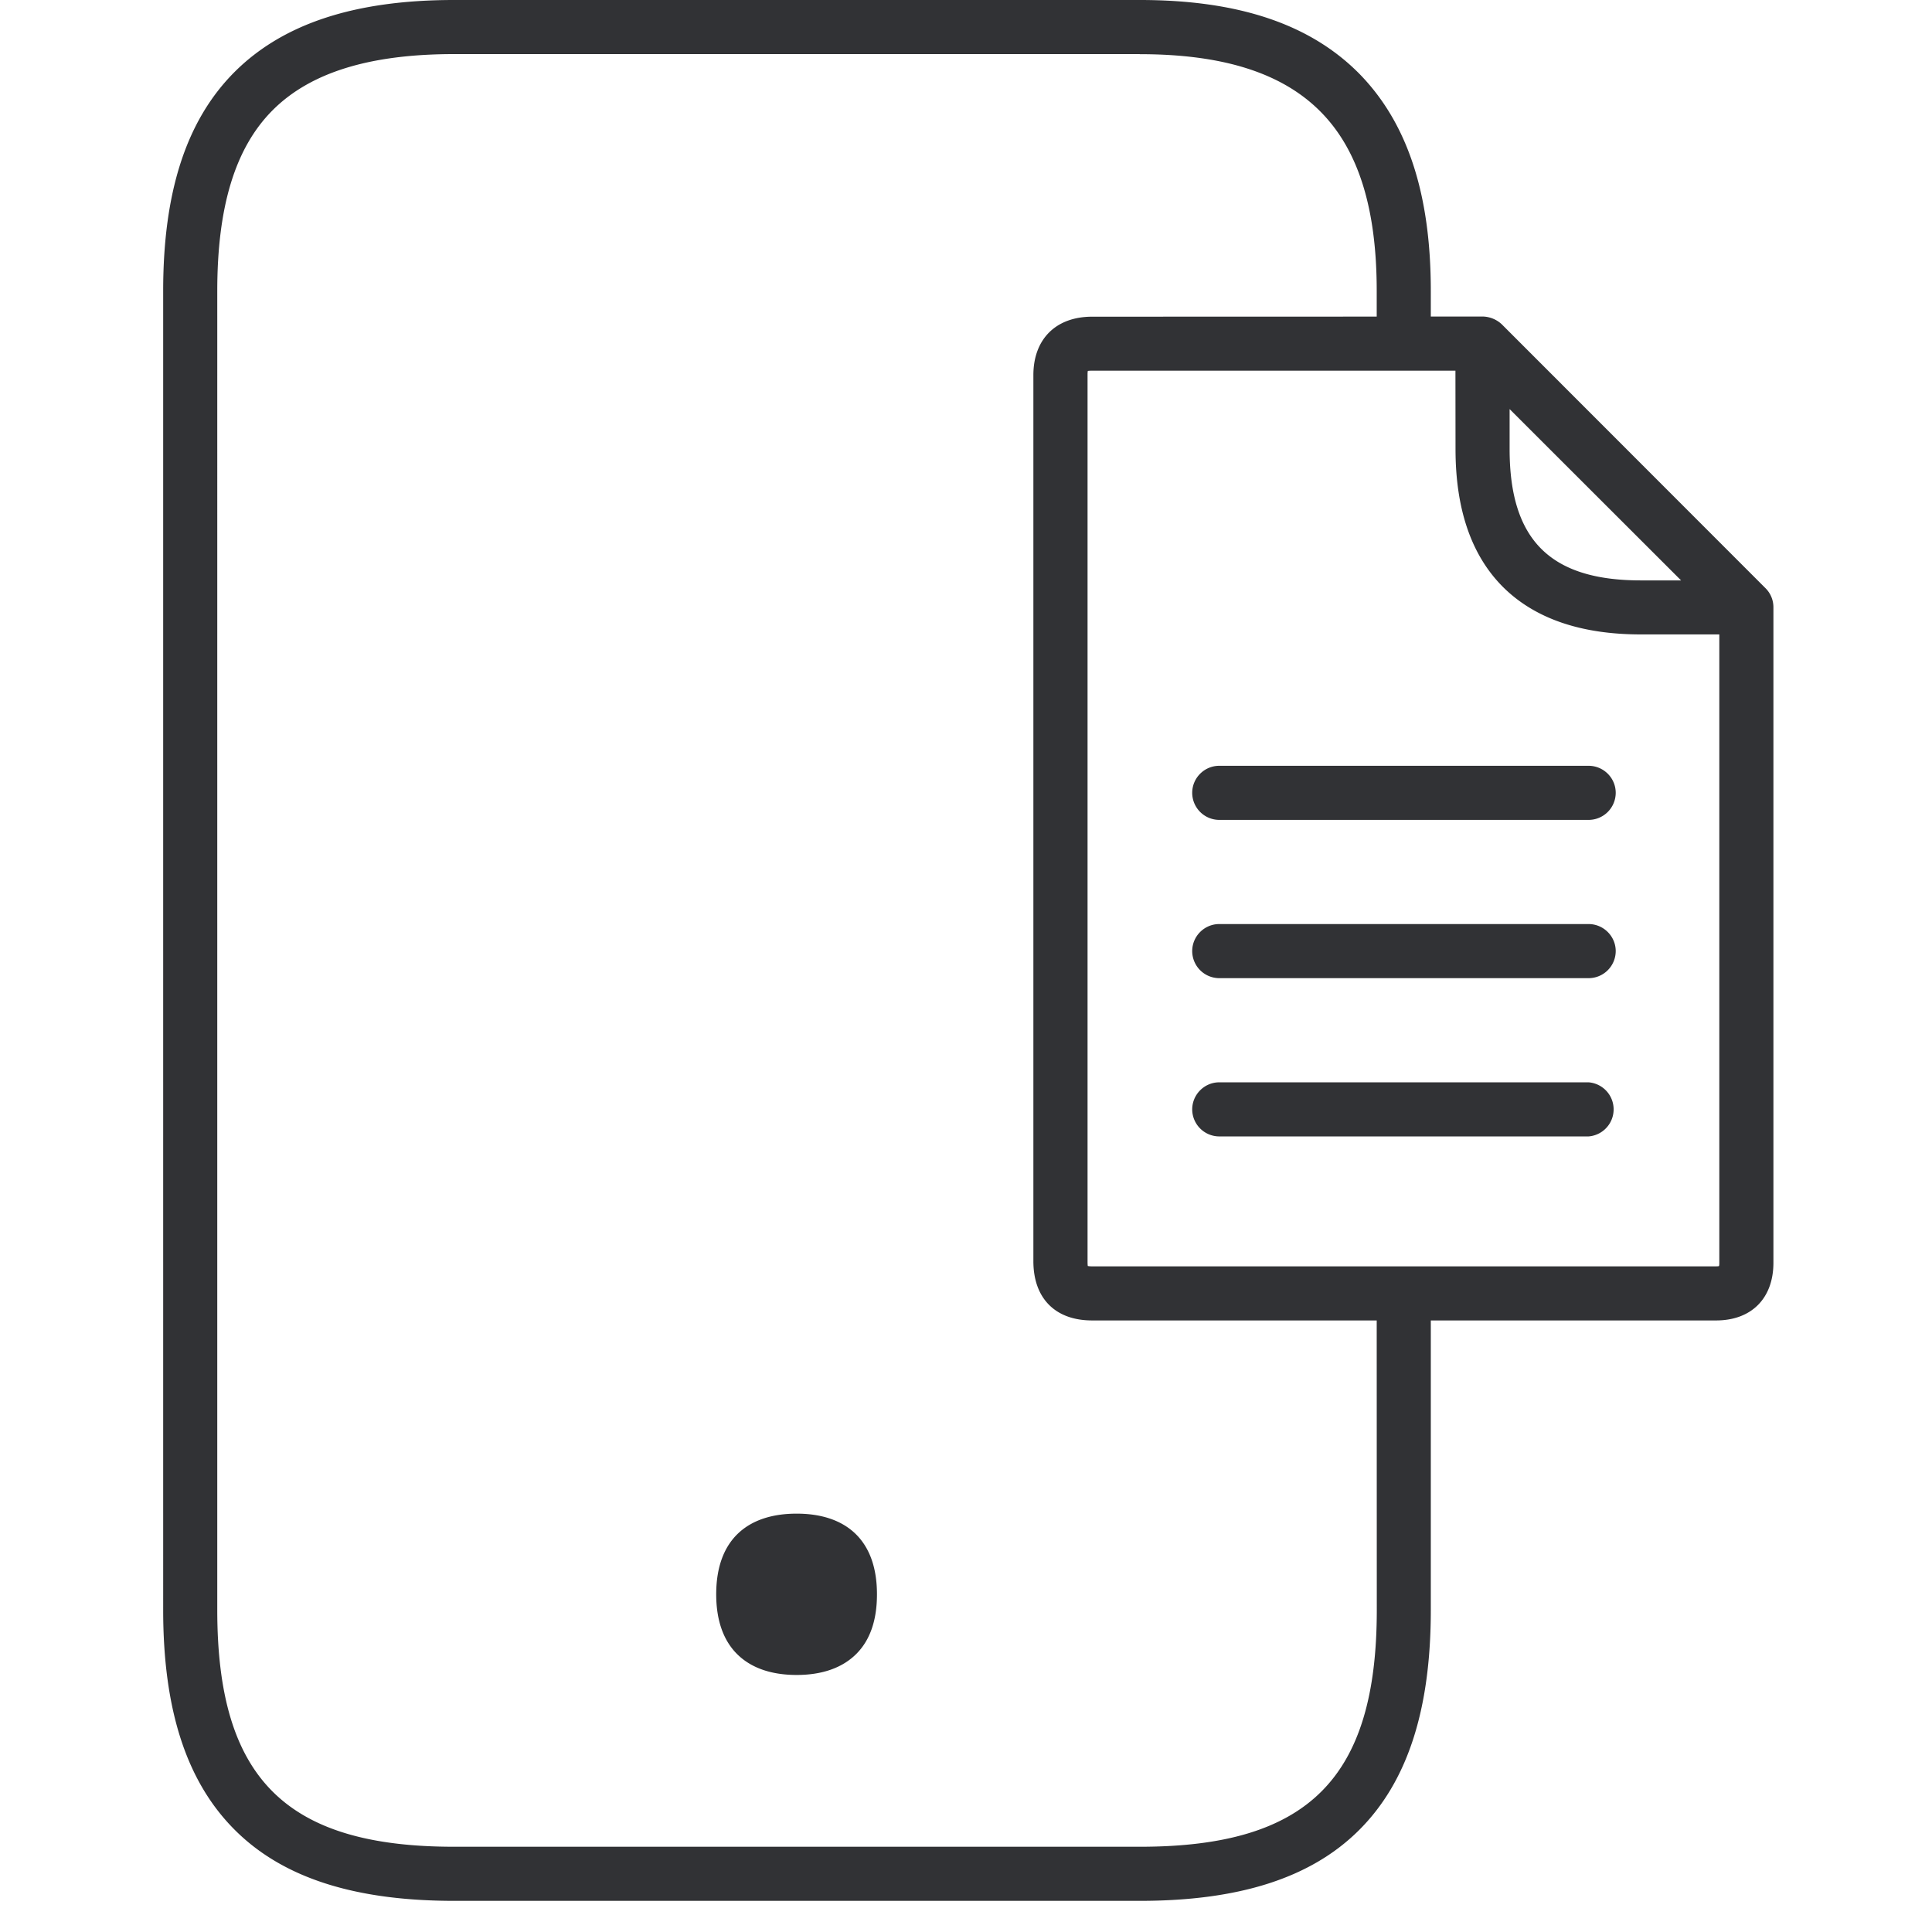 <svg width="24" height="24" viewBox="0 0 24 24" xmlns="http://www.w3.org/2000/svg"><path d="M14.161 0c1.224 0 2.115.3 2.723.914.598.609.89 1.49.89 2.7v.318h.643a.357.357 0 01.239.097l3.277 3.279a.333.333 0 01.097.238v8.141c0 .44-.272.716-.712.716h-3.544V20c0 1.244-.292 2.138-.893 2.736-.595.592-1.486.877-2.72.877h-8.52c-1.234 0-2.125-.285-2.72-.877-.602-.598-.894-1.492-.894-2.736V3.613c0-1.233.289-2.12.887-2.719C3.513.296 4.404 0 5.64 0h8.521zm-.003.672H5.64c-1.048 0-1.785.229-2.252.696-.467.467-.689 1.2-.689 2.245V20c0 2.09.85 2.941 2.941 2.941h8.521c2.088 0 2.942-.85 2.942-2.941l-.001-3.597h-3.536c-.457 0-.729-.275-.729-.736V4.66c0-.447.279-.726.73-.726l3.535-.001v-.319c0-1.025-.228-1.754-.699-2.228-.477-.48-1.21-.713-2.245-.713zM9.896 18.803c.605 0 .998.32.998 1.002 0 .33-.09.571-.252.736-.175.178-.43.266-.746.266s-.572-.088-.746-.266c-.162-.165-.253-.41-.253-.736 0-.682.394-1.002.999-1.002zM18.08 4.605h-4.514c-.016 0-.037 0-.053.003l-.003.026v11.033c0 .02 0 .04.003.06a.29.29 0 00.053.004h7.748c.014 0 .027 0 .04-.003.004-.014.004-.027.004-.04V7.881h-.975c-.746 0-1.32-.198-1.714-.591-.393-.394-.588-.968-.588-1.711l-.001-.975zm1.654 8.84a.337.337 0 010 .672h-4.588a.337.337 0 01-.336-.335c0-.185.151-.337.336-.337h4.588zm0-1.966c.185 0 .337.151.337.336a.337.337 0 01-.337.336h-4.588a.337.337 0 01-.336-.336c0-.185.151-.336.336-.336h4.588zm0-1.966c.185 0 .337.15.337.336a.337.337 0 01-.337.336h-4.588a.337.337 0 01-.336-.336c0-.185.151-.336.336-.336h4.588zm1.149-2.303l-2.13-2.128v.498c0 1.126.504 1.63 1.63 1.63h.5z" fill="#313235" fill-rule="nonzero"/></svg>